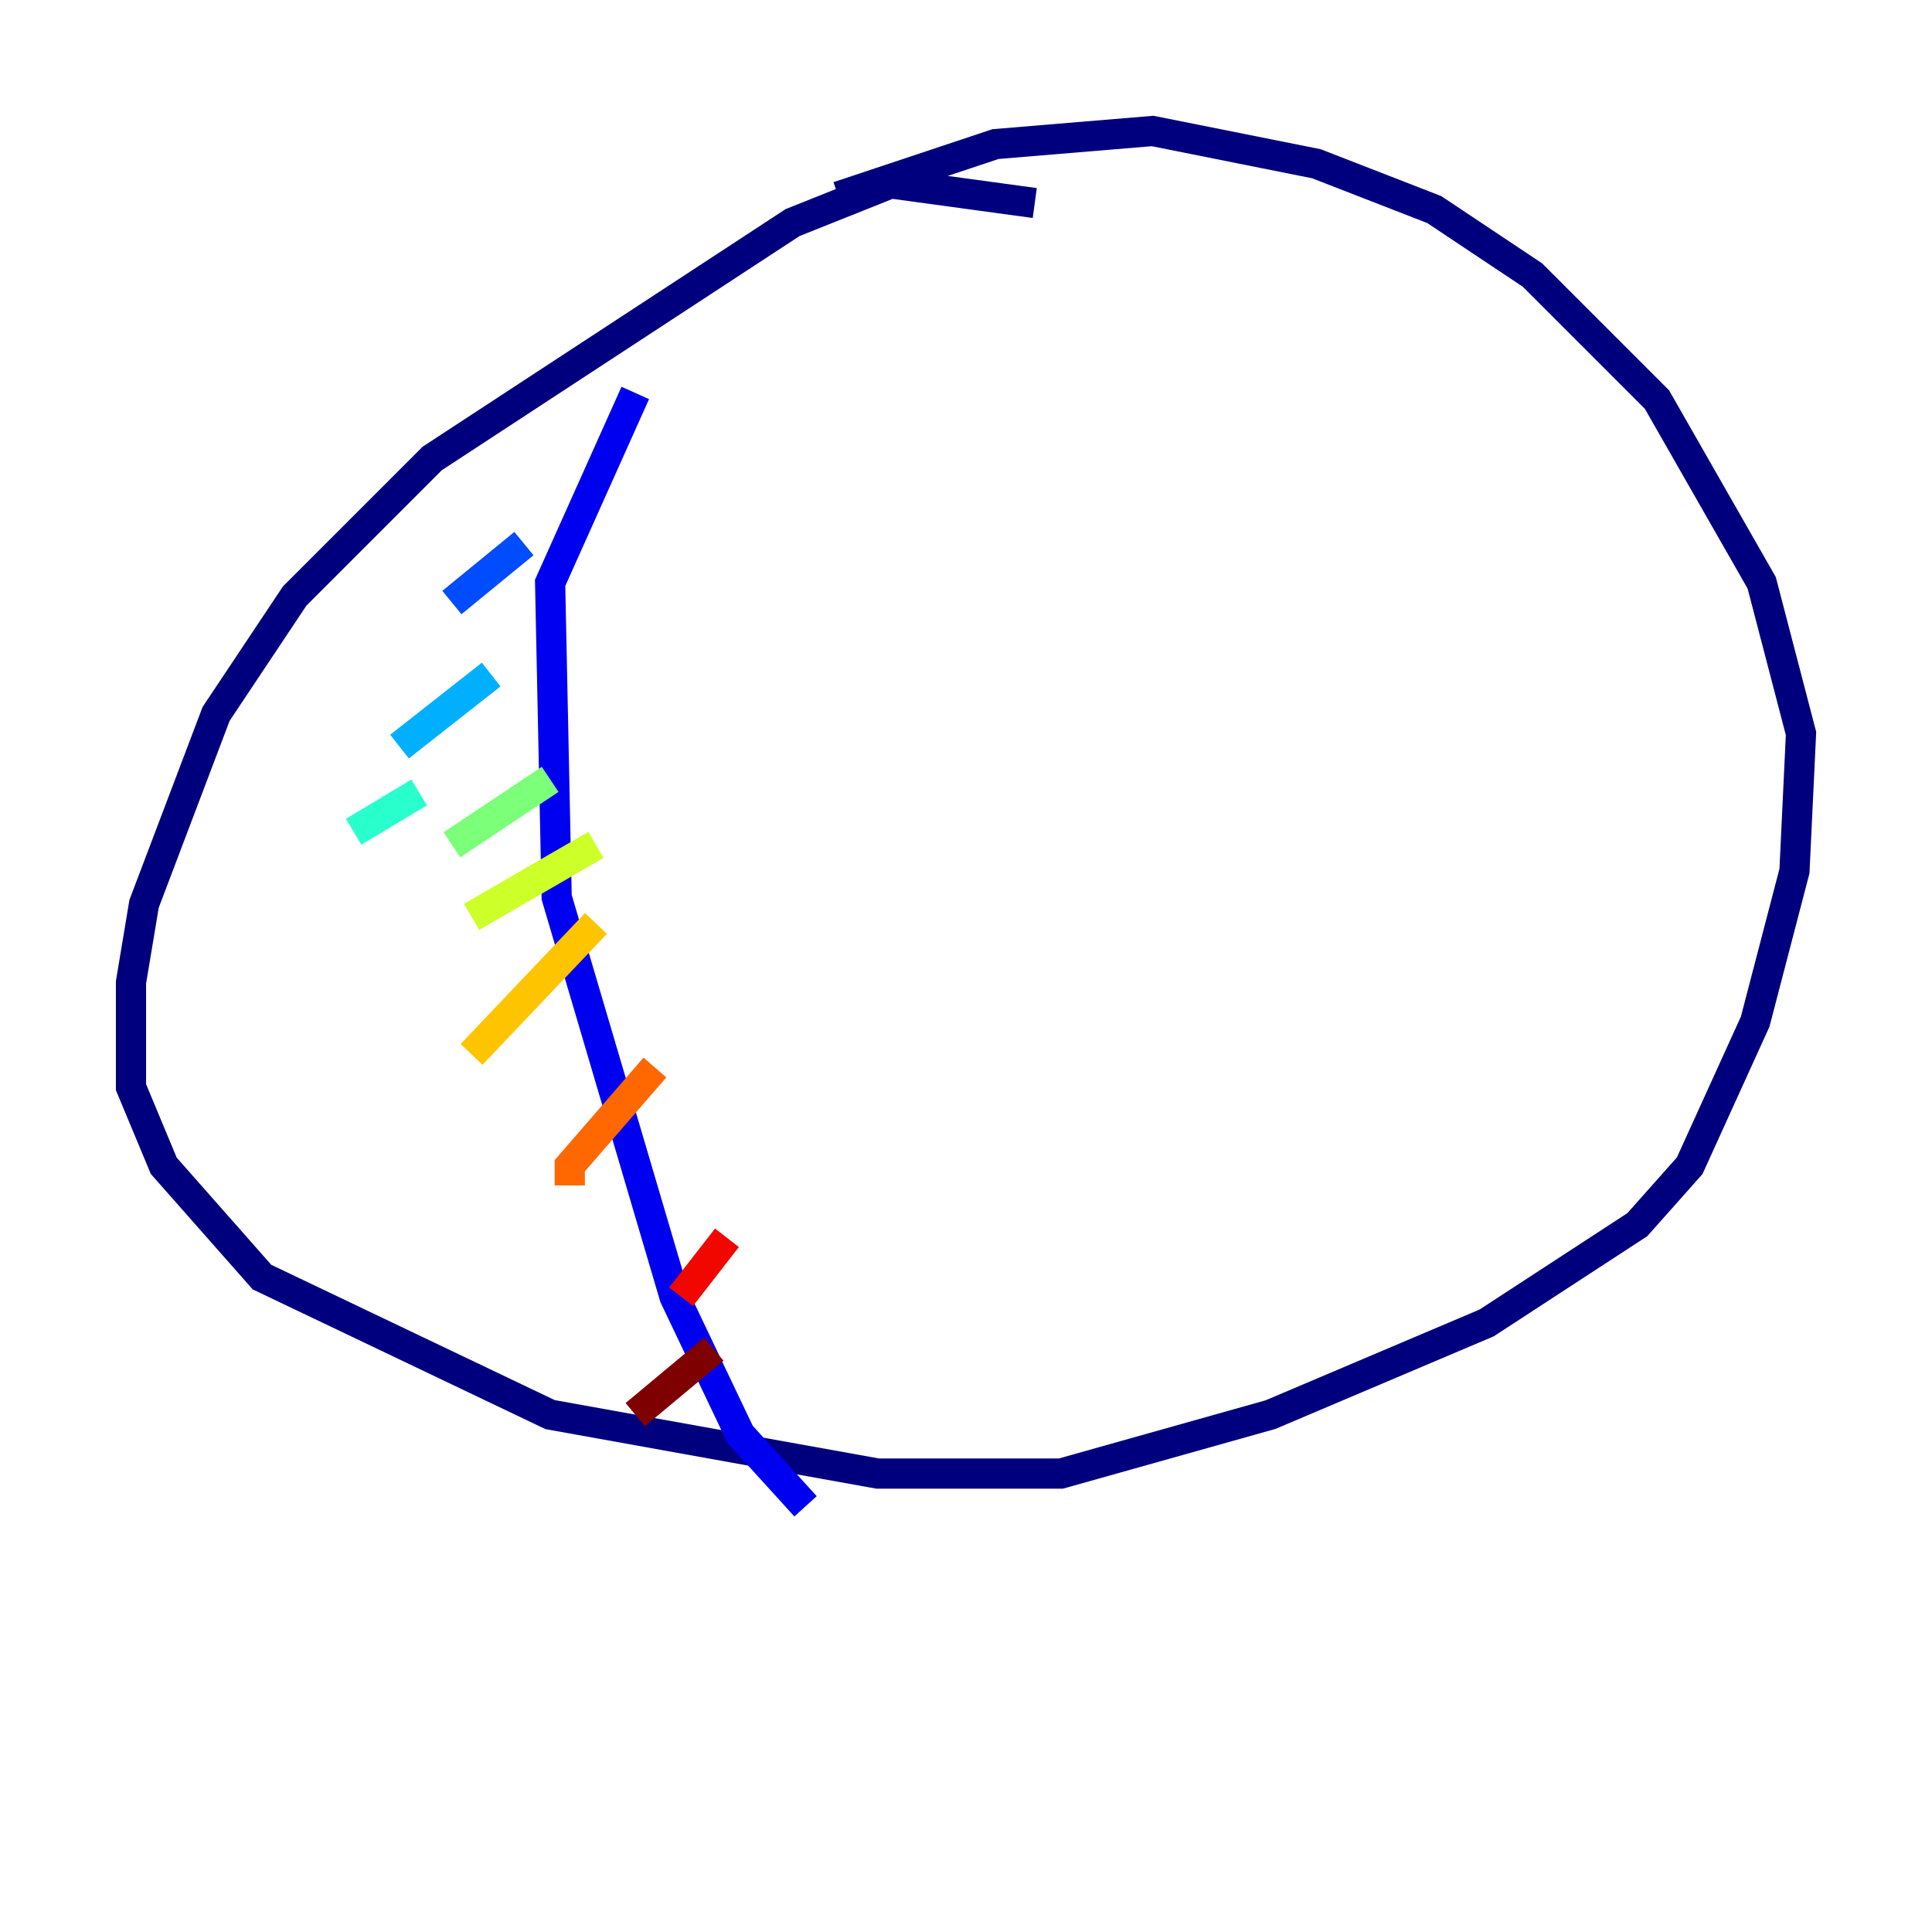 <?xml version="1.0" encoding="utf-8" ?>
<svg baseProfile="tiny" height="128" version="1.2" viewBox="0,0,128,128" width="128" xmlns="http://www.w3.org/2000/svg" xmlns:ev="http://www.w3.org/2001/xml-events" xmlns:xlink="http://www.w3.org/1999/xlink"><defs /><polyline fill="none" points="68.556,13.451 59.01,12.149 52.502,14.752 28.637,30.373 19.525,39.485 14.319,47.295 9.546,59.878 8.678,65.085 8.678,72.027 10.848,77.234 17.356,84.61 36.447,93.722 58.142,97.627 70.291,97.627 84.176,93.722 98.495,87.647 108.475,81.139 111.946,77.234 116.285,67.688 118.888,57.709 119.322,48.597 116.719,38.617 109.776,26.468 101.532,18.224 95.024,13.885 87.214,10.848 76.366,8.678 65.953,9.546 55.539,13.017" stroke="#00007f" stroke-width="2" /><polyline fill="none" points="42.088,26.034 36.447,38.617 36.881,59.444 44.691,85.912 49.031,95.024 53.37,99.797" stroke="#0000f1" stroke-width="2" /><polyline fill="none" points="34.712,36.014 29.939,39.919" stroke="#004cff" stroke-width="2" /><polyline fill="none" points="32.542,44.691 26.468,49.464" stroke="#00b0ff" stroke-width="2" /><polyline fill="none" points="27.77,52.502 23.43,55.105" stroke="#29ffcd" stroke-width="2" /><polyline fill="none" points="36.447,51.634 29.939,55.973" stroke="#7cff79" stroke-width="2" /><polyline fill="none" points="39.485,55.973 31.241,60.746" stroke="#cdff29" stroke-width="2" /><polyline fill="none" points="39.485,61.18 31.241,69.858" stroke="#ffc400" stroke-width="2" /><polyline fill="none" points="43.39,70.725 37.749,77.234 37.749,78.536" stroke="#ff6700" stroke-width="2" /><polyline fill="none" points="48.163,82.007 45.125,85.912" stroke="#f10700" stroke-width="2" /><polyline fill="none" points="47.295,89.383 42.088,93.722" stroke="#7f0000" stroke-width="2" /></svg>